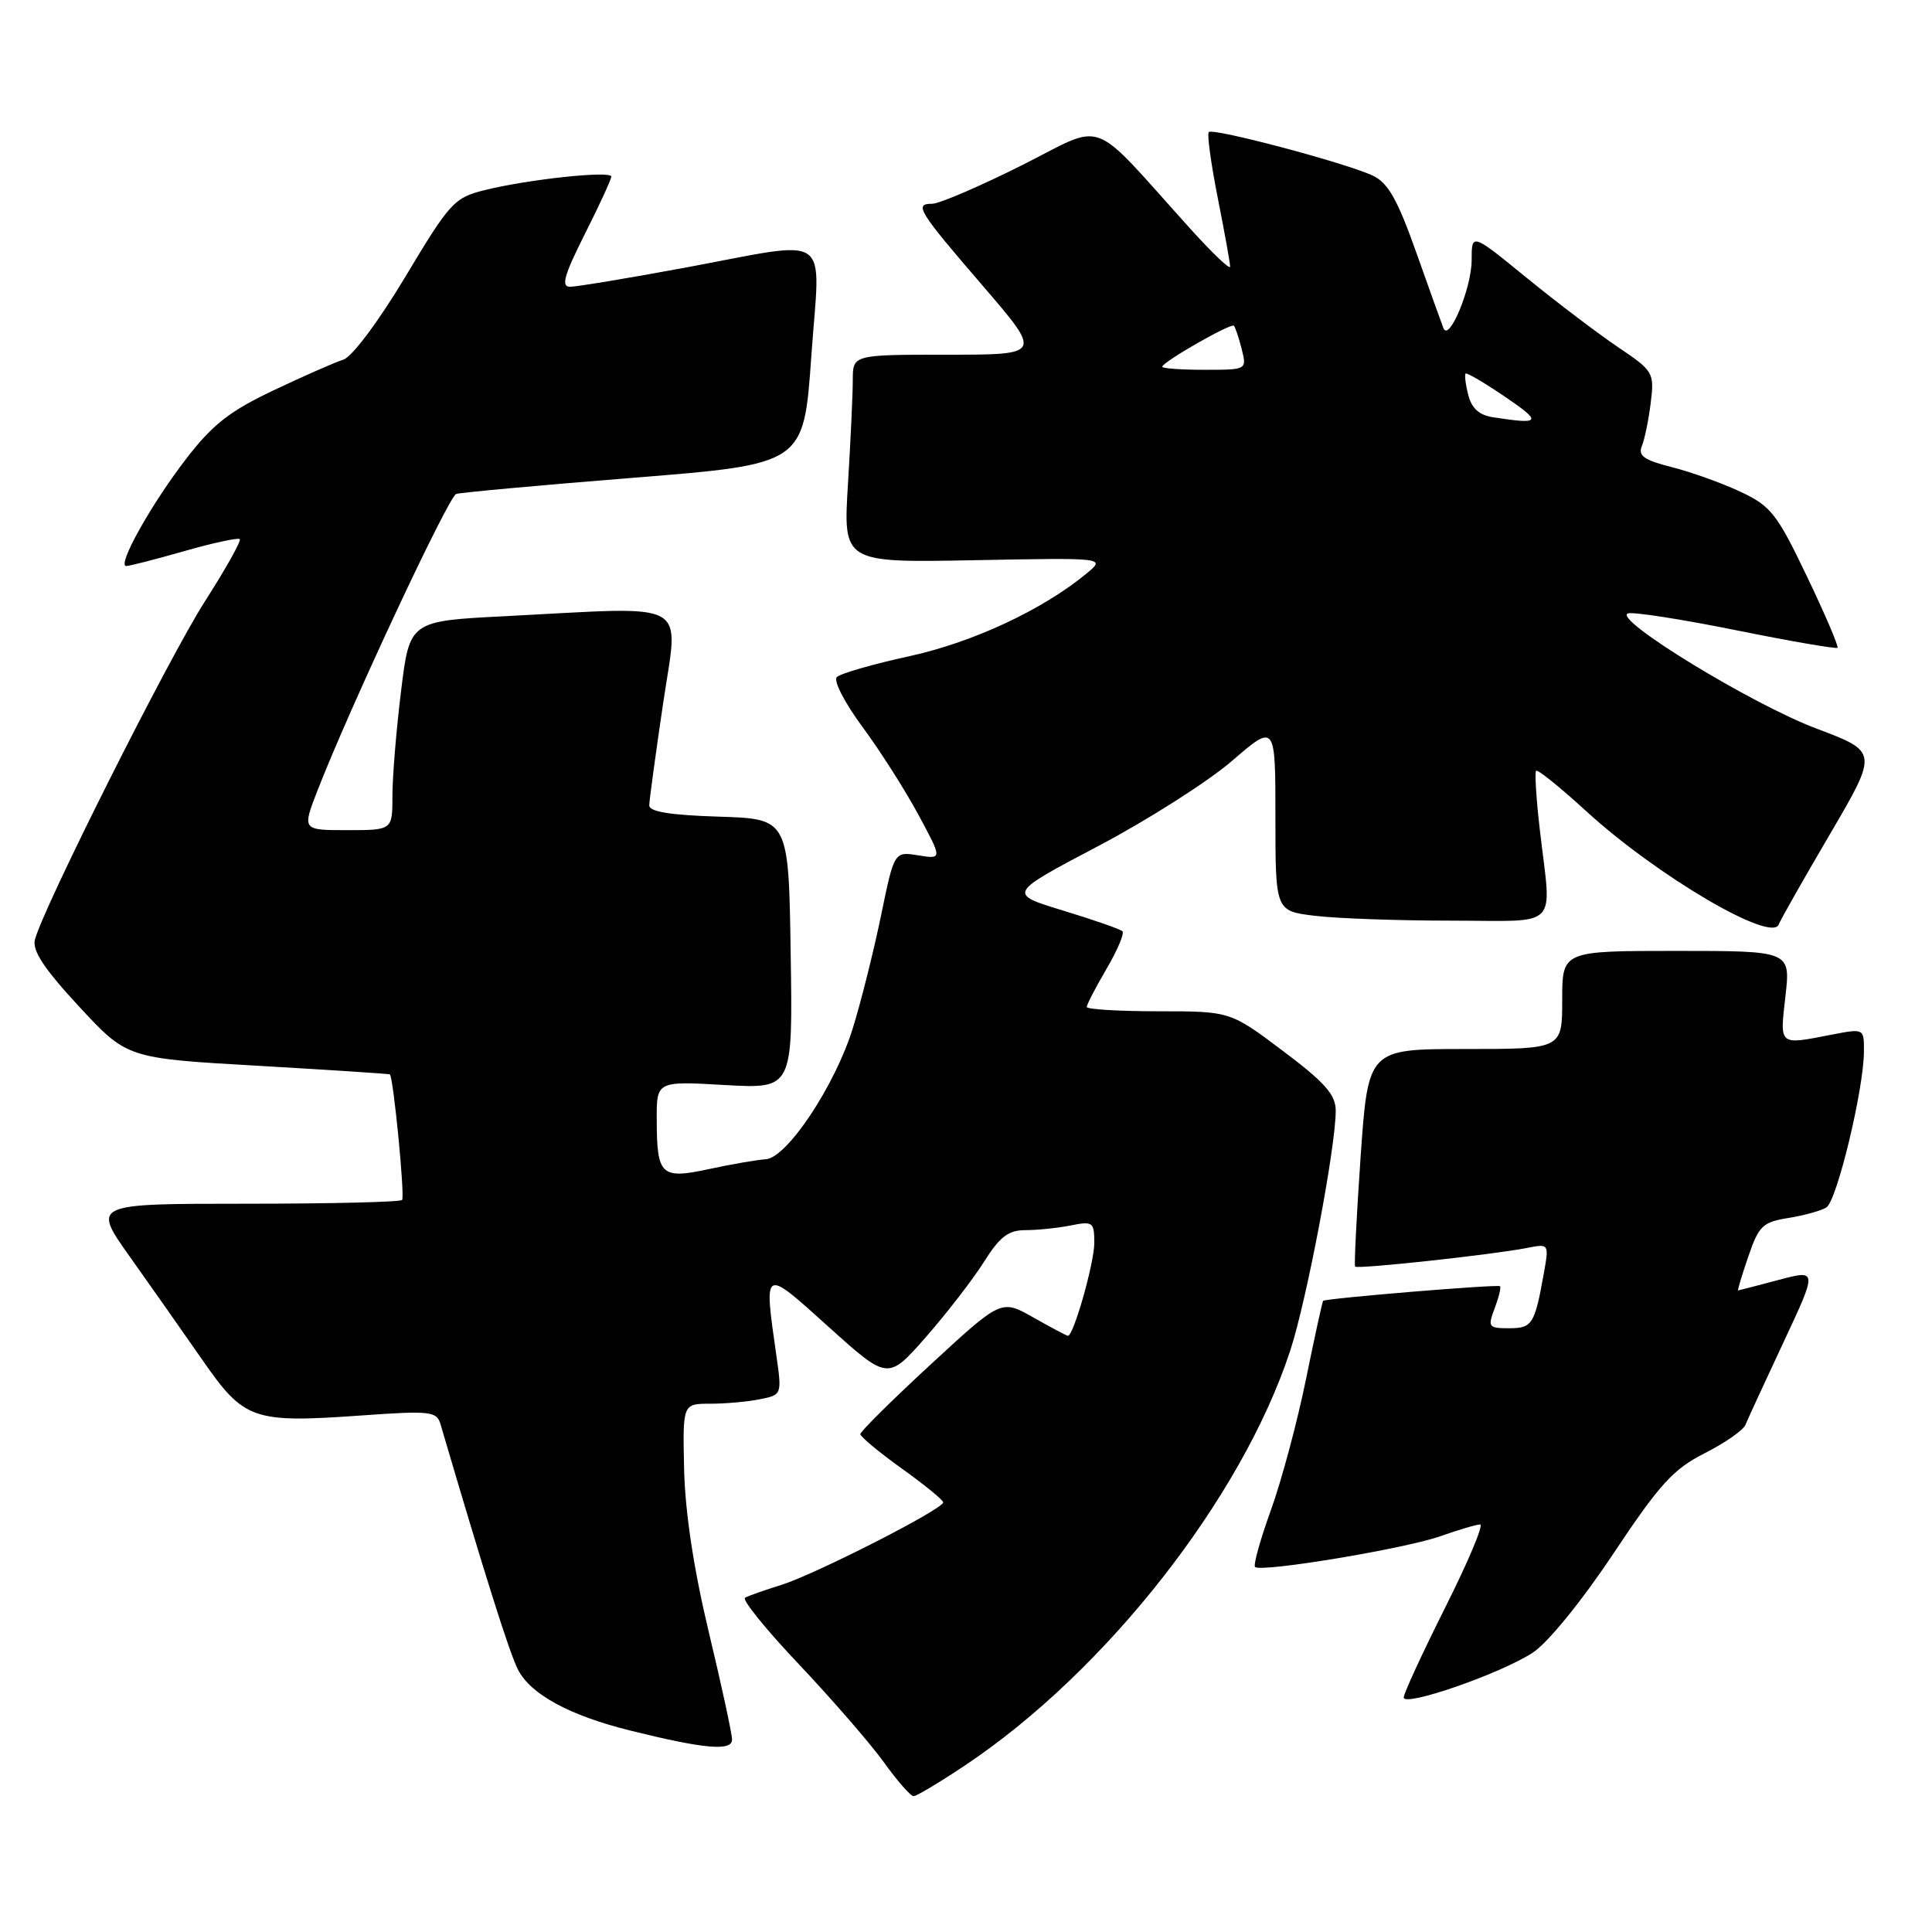 <?xml version="1.0" encoding="UTF-8" standalone="no"?>
<!DOCTYPE svg PUBLIC "-//W3C//DTD SVG 1.1//EN" "http://www.w3.org/Graphics/SVG/1.1/DTD/svg11.dtd" >
<svg xmlns="http://www.w3.org/2000/svg" xmlns:xlink="http://www.w3.org/1999/xlink" version="1.1" viewBox="0 0 256 256">
 <g >
 <path fill="currentColor"
d=" M 127.92 233.89 C 146.53 221.46 164.54 198.50 170.95 179.00 C 173.14 172.35 177.01 151.92 176.99 147.15 C 176.98 145.04 175.54 143.42 169.99 139.25 C 163.01 134.00 163.01 134.00 153.50 134.00 C 148.28 134.00 144.00 133.74 144.00 133.43 C 144.00 133.11 145.18 130.84 146.62 128.38 C 148.06 125.92 149.01 123.68 148.73 123.40 C 148.46 123.12 144.92 121.89 140.88 120.66 C 133.53 118.42 133.53 118.42 145.52 112.11 C 152.11 108.63 160.09 103.55 163.25 100.82 C 169.00 95.86 169.00 95.86 169.00 108.29 C 169.00 120.72 169.00 120.72 174.25 121.35 C 177.14 121.70 185.24 121.99 192.25 121.99 C 206.91 122.00 205.59 123.35 204.04 110.00 C 203.56 105.88 203.34 102.33 203.54 102.13 C 203.75 101.92 206.75 104.34 210.21 107.51 C 219.57 116.06 234.79 125.01 235.70 122.48 C 235.89 121.94 238.93 116.58 242.46 110.56 C 248.87 99.62 248.87 99.62 240.69 96.54 C 232.15 93.33 213.61 82.00 215.71 81.28 C 216.37 81.05 222.82 82.05 230.05 83.51 C 237.27 84.97 243.31 86.01 243.48 85.83 C 243.65 85.65 241.83 81.39 239.43 76.38 C 235.46 68.08 234.66 67.06 230.62 65.16 C 228.18 64.01 224.09 62.55 221.53 61.90 C 217.87 60.98 217.03 60.39 217.55 59.12 C 217.92 58.23 218.45 55.64 218.73 53.38 C 219.22 49.37 219.10 49.16 214.37 45.98 C 211.69 44.17 206.24 40.03 202.25 36.78 C 195.00 30.86 195.00 30.86 195.00 34.48 C 195.00 38.14 192.02 45.34 191.27 43.50 C 191.05 42.95 189.43 38.45 187.68 33.50 C 185.19 26.47 183.94 24.24 181.92 23.28 C 178.46 21.63 160.74 16.92 160.17 17.50 C 159.92 17.75 160.46 21.67 161.36 26.23 C 162.26 30.78 163.00 34.87 163.00 35.33 C 163.00 35.79 160.64 33.54 157.75 30.34 C 144.09 15.21 146.76 16.21 135.34 21.93 C 129.77 24.72 124.45 27.00 123.52 27.00 C 121.08 27.00 121.65 27.92 130.29 37.95 C 138.07 47.00 138.07 47.00 125.54 47.00 C 113.00 47.00 113.00 47.00 113.00 50.34 C 113.00 52.18 112.71 58.38 112.36 64.12 C 111.72 74.56 111.72 74.56 129.11 74.23 C 146.50 73.90 146.50 73.90 144.00 75.97 C 138.21 80.77 128.96 85.10 120.50 86.95 C 115.68 88.00 111.36 89.24 110.88 89.72 C 110.41 90.19 111.91 93.11 114.26 96.29 C 116.59 99.44 119.93 104.68 121.68 107.93 C 124.87 113.85 124.87 113.85 121.68 113.34 C 118.49 112.82 118.49 112.82 116.74 121.33 C 115.77 126.01 114.10 132.71 113.01 136.22 C 110.66 143.83 104.27 153.45 101.46 153.61 C 100.38 153.67 97.06 154.24 94.08 154.88 C 87.57 156.29 87.04 155.80 87.02 148.38 C 87.00 143.25 87.00 143.25 96.02 143.77 C 105.05 144.28 105.05 144.28 104.77 126.39 C 104.50 108.50 104.50 108.50 95.25 108.21 C 88.81 108.01 86.01 107.56 86.03 106.71 C 86.04 106.05 86.86 99.99 87.86 93.25 C 89.92 79.24 91.97 80.37 66.89 81.65 C 54.28 82.29 54.28 82.29 53.14 91.59 C 52.51 96.70 52.00 102.93 52.00 105.44 C 52.00 110.00 52.00 110.00 46.01 110.00 C 40.03 110.00 40.03 110.00 42.07 104.75 C 46.29 93.88 59.43 65.77 60.45 65.45 C 61.03 65.26 71.62 64.29 84.00 63.30 C 106.50 61.50 106.50 61.50 107.50 47.25 C 108.68 30.42 110.66 31.79 90.60 35.50 C 83.15 36.88 76.37 38.00 75.52 38.00 C 74.32 38.00 74.75 36.46 77.49 31.02 C 79.42 27.19 81.00 23.76 81.00 23.40 C 81.00 22.58 69.98 23.76 64.23 25.19 C 60.19 26.19 59.62 26.81 53.73 36.64 C 50.17 42.58 46.65 47.29 45.50 47.65 C 44.40 48.00 40.24 49.83 36.25 51.72 C 30.41 54.49 28.15 56.26 24.64 60.83 C 19.98 66.89 15.46 75.00 16.73 75.00 C 17.16 75.00 20.63 74.11 24.44 73.02 C 28.25 71.93 31.55 71.22 31.77 71.44 C 31.99 71.66 29.92 75.36 27.16 79.67 C 22.37 87.14 5.71 120.30 4.63 124.50 C 4.25 125.96 5.84 128.36 10.47 133.36 C 16.83 140.23 16.83 140.23 34.17 141.22 C 43.70 141.77 51.57 142.29 51.66 142.36 C 52.13 142.76 53.67 158.57 53.28 159.00 C 53.04 159.28 43.69 159.50 32.52 159.50 C 12.22 159.50 12.22 159.50 17.19 166.50 C 19.92 170.35 24.26 176.52 26.83 180.22 C 32.37 188.19 33.50 188.58 47.98 187.55 C 56.98 186.91 57.86 187.01 58.36 188.68 C 64.30 208.89 67.50 219.01 68.64 221.24 C 70.32 224.52 75.48 227.32 83.56 229.32 C 93.36 231.75 97.00 232.07 97.00 230.50 C 97.00 229.75 95.62 223.36 93.93 216.31 C 91.93 207.97 90.79 200.45 90.65 194.75 C 90.45 186.00 90.45 186.00 94.10 186.00 C 96.11 186.00 99.07 185.74 100.68 185.41 C 103.60 184.83 103.61 184.79 102.88 179.66 C 101.20 167.86 101.06 167.94 109.82 175.84 C 117.65 182.89 117.65 182.89 122.66 177.20 C 125.41 174.06 128.87 169.59 130.35 167.25 C 132.48 163.86 133.61 163.00 135.89 163.00 C 137.46 163.00 140.16 162.72 141.87 162.38 C 144.81 161.79 145.00 161.93 145.00 164.70 C 145.00 167.34 142.26 177.00 141.51 177.00 C 141.34 177.00 139.29 175.91 136.94 174.58 C 132.68 172.16 132.68 172.16 123.34 180.78 C 118.20 185.52 114.00 189.68 114.00 190.03 C 114.00 190.37 116.47 192.42 119.48 194.58 C 122.49 196.73 124.97 198.76 124.98 199.07 C 125.01 199.95 108.02 208.61 103.50 210.02 C 101.30 210.70 99.15 211.46 98.72 211.71 C 98.29 211.96 101.52 215.95 105.91 220.58 C 110.29 225.22 115.33 231.03 117.11 233.50 C 118.89 235.98 120.66 238.00 121.06 238.00 C 121.45 238.00 124.54 236.15 127.92 233.89 Z  M 203.11 218.98 C 205.09 217.68 209.59 212.16 213.76 205.89 C 219.90 196.67 221.71 194.67 225.86 192.57 C 228.55 191.21 230.99 189.51 231.28 188.80 C 231.57 188.08 233.84 183.16 236.32 177.86 C 240.83 168.23 240.83 168.23 235.66 169.60 C 232.82 170.36 230.41 170.98 230.31 170.99 C 230.21 170.99 230.81 168.97 231.66 166.50 C 233.04 162.44 233.56 161.93 236.96 161.39 C 239.03 161.06 241.30 160.43 242.00 160.00 C 243.39 159.14 246.94 144.43 246.98 139.38 C 247.00 136.27 247.00 136.27 242.75 137.09 C 235.62 138.47 235.83 138.64 236.58 132.00 C 237.26 126.00 237.26 126.00 222.13 126.00 C 207.00 126.00 207.00 126.00 207.00 132.50 C 207.00 139.00 207.00 139.00 194.14 139.00 C 181.29 139.00 181.29 139.00 180.29 153.25 C 179.75 161.09 179.42 167.65 179.56 167.83 C 179.85 168.20 197.93 166.24 202.38 165.35 C 205.24 164.79 205.26 164.81 204.58 168.64 C 203.36 175.48 203.04 176.00 199.96 176.00 C 197.23 176.00 197.11 175.84 198.05 173.36 C 198.60 171.91 198.92 170.59 198.76 170.43 C 198.48 170.15 175.69 172.03 175.32 172.37 C 175.22 172.46 174.20 177.13 173.05 182.75 C 171.91 188.37 169.82 196.16 168.41 200.07 C 167.00 203.98 166.05 207.38 166.30 207.63 C 167.05 208.39 186.21 205.21 190.88 203.55 C 193.28 202.70 195.65 202.00 196.13 202.00 C 196.62 202.00 194.54 206.94 191.51 212.98 C 188.48 219.02 186.00 224.40 186.00 224.92 C 186.00 226.23 198.87 221.76 203.11 218.98 Z  M 197.84 55.29 C 196.00 55.01 194.99 54.10 194.55 52.32 C 194.19 50.92 194.04 49.64 194.20 49.50 C 194.37 49.35 196.74 50.75 199.48 52.61 C 204.38 55.95 204.19 56.27 197.84 55.29 Z  M 154.00 48.60 C 154.00 47.98 163.11 42.77 163.50 43.16 C 163.68 43.35 164.15 44.74 164.53 46.25 C 165.22 49.00 165.22 49.00 159.61 49.00 C 156.52 49.00 154.00 48.82 154.00 48.60 Z "/>
</g>
</svg>